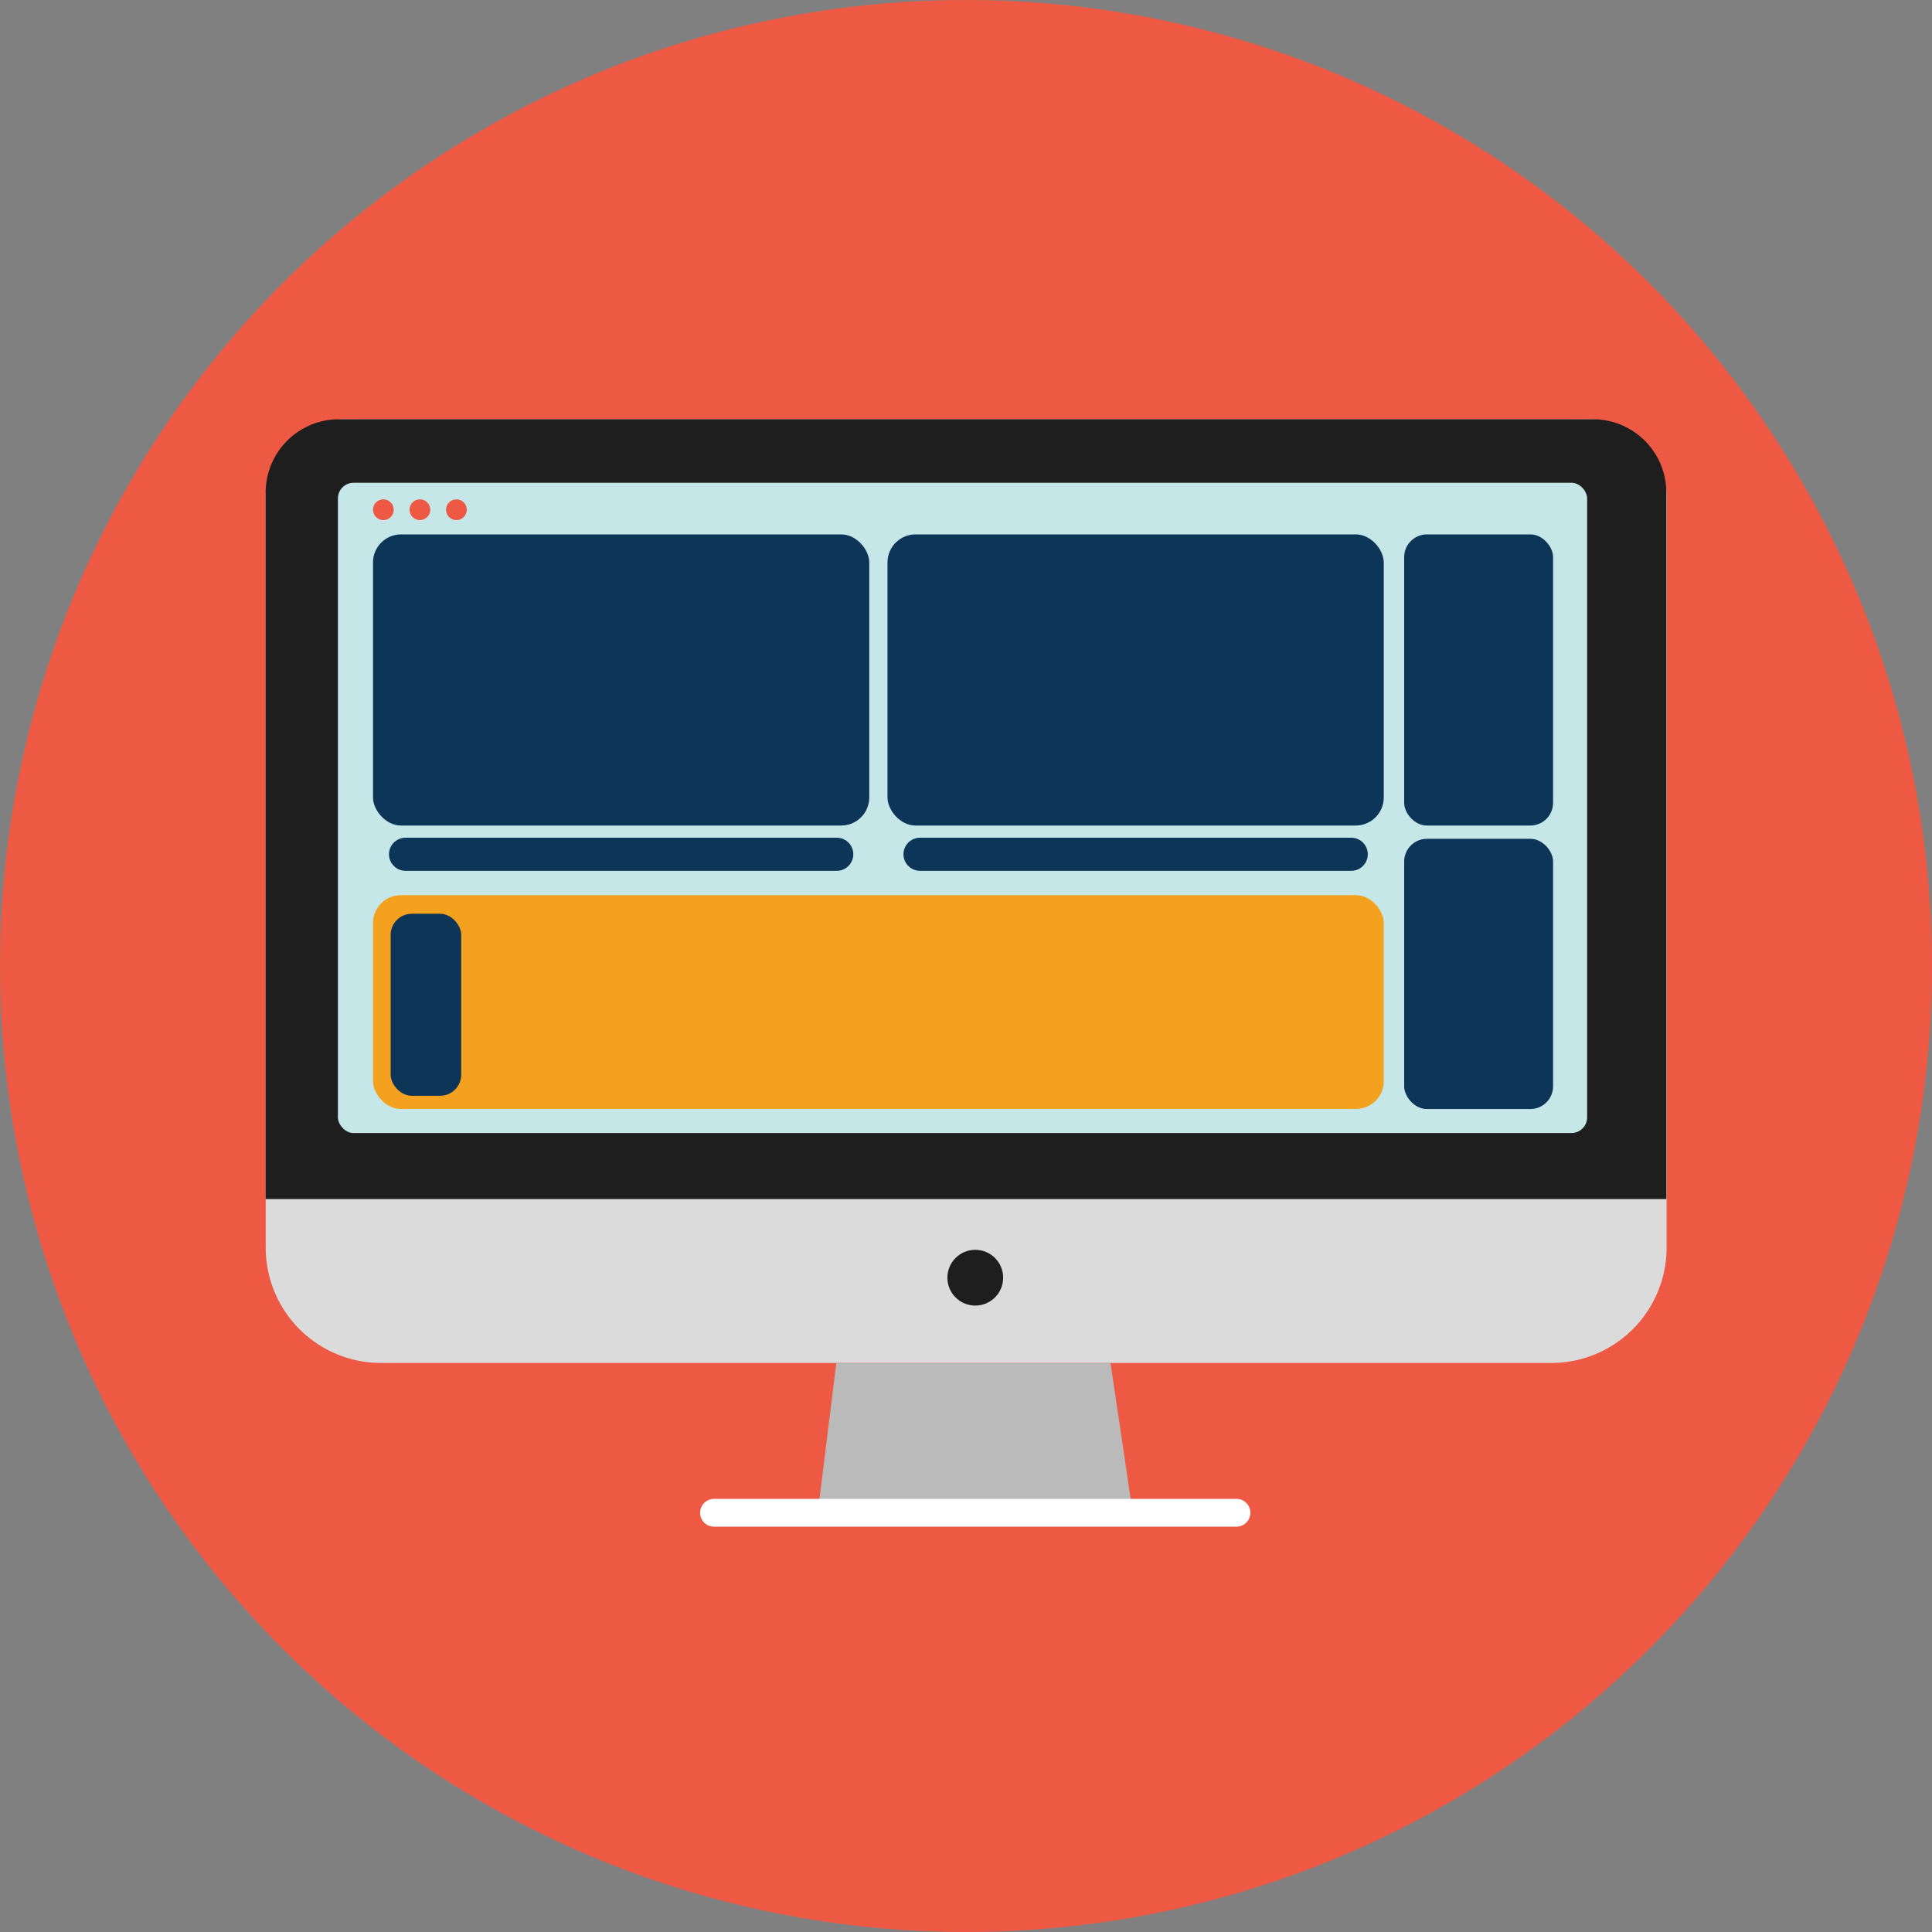 <svg id="Layer_1" data-name="Layer 1" xmlns="http://www.w3.org/2000/svg" viewBox="0 0 300 300"><rect x="0" y="0" width="300" height="300" fill="#808080" stroke="none"/><defs><style>.cls-1{fill:#ed5943;}.cls-2,.cls-6{fill:#dcdbdb;}.cls-3{fill:#1e1e1e;}.cls-4{fill:#c5e7e8;}.cls-5{fill:#bababa;}.cls-6{stroke:#fff;stroke-width:4.32px;}.cls-6,.cls-8{stroke-linecap:round;stroke-miterlimit:10;}.cls-7{fill:#0d3557;}.cls-8{fill:none;stroke:#0d3557;stroke-width:5.14px;}.cls-9{fill:#f3a11e;}</style></defs><title>Artboard 2 copy 15</title><circle class="cls-1" cx="150" cy="150" r="150"/><path class="cls-2" d="M53.21,65.1H246.79a12,12,0,0,1,12,12V193.73a17.91,17.91,0,0,1-17.91,17.91H59.17a17.91,17.91,0,0,1-17.91-17.91V77.06A12,12,0,0,1,53.21,65.1Z"/><path class="cls-3" d="M52.65,65.1H247.35a11.4,11.4,0,0,1,11.4,11.4V186.19a0,0,0,0,1,0,0H41.25a0,0,0,0,1,0,0V76.5A11.4,11.4,0,0,1,52.65,65.1Z"/><rect class="cls-4" x="52.47" y="74.96" width="193.98" height="100.98" rx="2.44" ry="2.44"/><polygon class="cls-5" points="175.89 234.9 126.98 234.9 129.86 211.65 172.44 211.65 175.89 234.9"/><line class="cls-6" x1="110.87" y1="234.9" x2="192" y2="234.9"/><circle class="cls-3" cx="151.44" cy="198.4" r="4.33"/><rect class="cls-7" x="57.92" y="82.98" width="77.06" height="45.21" rx="4.36" ry="4.36"/><rect class="cls-7" x="137.81" y="82.98" width="77.06" height="45.21" rx="4.36" ry="4.36"/><line class="cls-8" x1="62.97" y1="132.65" x2="129.93" y2="132.65"/><line class="cls-8" x1="142.86" y1="132.65" x2="209.82" y2="132.65"/><rect class="cls-9" x="57.92" y="139" width="156.95" height="33.2" rx="4.32" ry="4.32"/><rect class="cls-7" x="218.04" y="82.98" width="23.12" height="45.21" rx="3.53" ry="3.53"/><rect class="cls-7" x="218.04" y="130.25" width="23.12" height="41.96" rx="3.53" ry="3.53"/><rect class="cls-7" x="60.66" y="141.89" width="10.96" height="28.26" rx="3.28" ry="3.28"/><circle class="cls-1" cx="59.53" cy="79.15" r="1.61"/><circle class="cls-1" cx="65.2" cy="79.15" r="1.61"/><circle class="cls-1" cx="70.87" cy="79.15" r="1.61"/></svg>